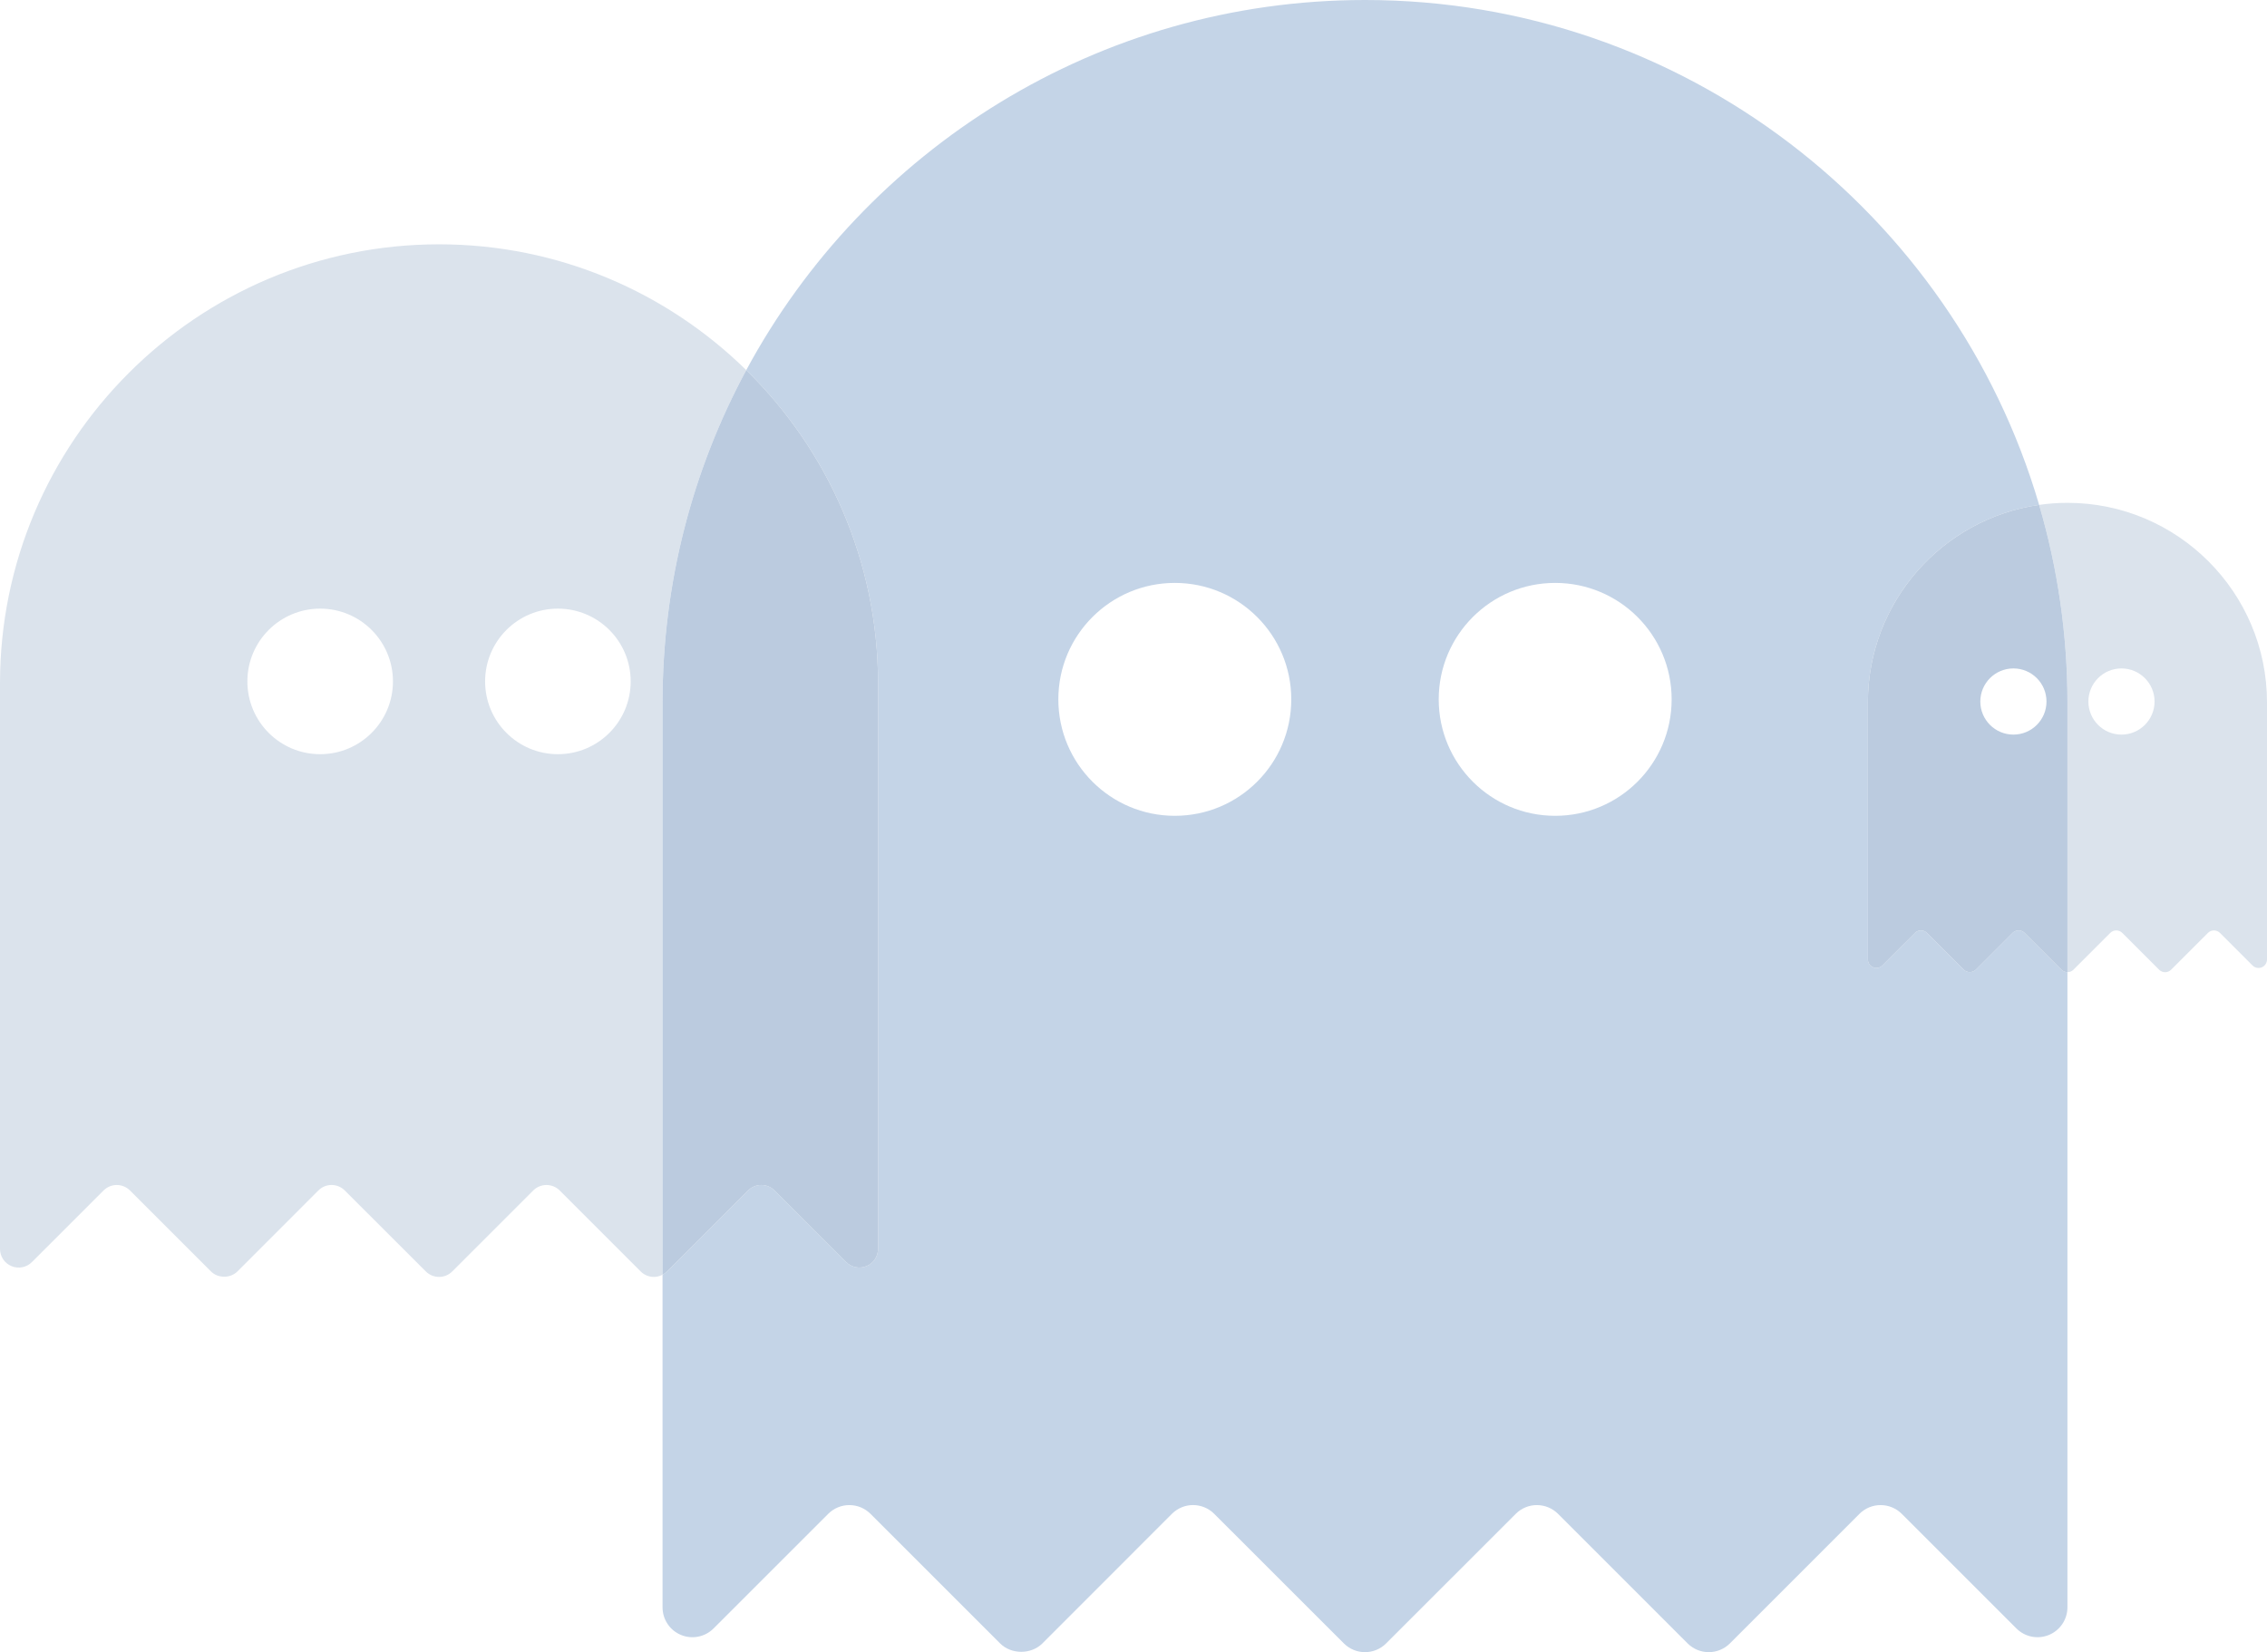 <?xml version="1.0" encoding="utf-8"?>
<!-- Generator: Adobe Illustrator 15.0.0, SVG Export Plug-In . SVG Version: 6.00 Build 0)  -->
<!DOCTYPE svg PUBLIC "-//W3C//DTD SVG 1.1//EN" "http://www.w3.org/Graphics/SVG/1.1/DTD/svg11.dtd">
<svg version="1.1" id="Layer_1" xmlns="http://www.w3.org/2000/svg" xmlns:xlink="http://www.w3.org/1999/xlink" x="0px" y="0px"
	 width="568px" height="414px" viewBox="0 0 568 414" enable-background="new 0 0 568 414" xml:space="preserve">
<g>
	<path fill="#C4D4E7" d="M507.268,233.768c-0.4-0.398-0.939-0.625-1.506-0.625c-0.562-0.004-1.105,0.227-1.504,0.625l-9.219,9.223
		c-0.801,0.799-2.213,0.799-3.01,0l-9.227-9.223c-0.398-0.398-0.939-0.623-1.504-0.623c-0.564-0.002-1.107,0.225-1.506,0.623
		l-8.162,8.16c-0.607,0.609-1.525,0.791-2.318,0.459c-0.797-0.326-1.312-1.104-1.312-1.963V176c0-25.16,18.684-46.031,42.906-49.488
		C489.473,53.484,421.867,0,342.008,0c-66.959,0-125.289,37.576-155.033,92.742C207.336,112.717,220,140.514,220,171.221v141.732
		c0,1.889-1.148,3.6-2.891,4.318c-1.758,0.727-3.762,0.328-5.1-1.016l-17.955-17.947c-0.879-0.877-2.068-1.369-3.309-1.369
		c-1.238-0.006-2.434,0.492-3.312,1.369l-20.291,20.293c-0.336,0.336-0.729,0.594-1.141,0.812l0.002,83.357
		c0,3.021,1.812,5.758,4.613,6.91c2.793,1.168,6.025,0.523,8.164-1.617l28.734-28.725c1.402-1.404,3.312-2.199,5.297-2.191
		c1.984,0,3.891,0.787,5.293,2.191l32.477,32.469c2.809,2.809,7.777,2.809,10.594,0l32.449-32.469
		c1.41-1.404,3.32-2.207,5.301-2.199c1.988,0,3.889,0.795,5.297,2.199l32.488,32.469c2.93,2.922,7.664,2.922,10.586,0l32.477-32.469
		c1.406-1.404,3.312-2.199,5.297-2.191c1.984,0,3.891,0.787,5.297,2.191l32.469,32.469c1.41,1.404,3.309,2.191,5.297,2.191
		c1.98,0,3.895-0.787,5.297-2.191l32.465-32.469c1.406-1.404,3.316-2.199,5.301-2.191c1.984,0,3.887,0.787,5.293,2.191
		l28.727,28.717c2.141,2.148,5.352,2.785,8.16,1.625c2.789-1.152,4.625-3.889,4.625-6.91V243.613c-0.543,0-1.086-0.207-1.504-0.623
		L507.268,233.768z M294.348,204.426c-16.115,0-29.18-13.064-29.18-29.18s13.064-29.18,29.18-29.18
		c16.117,0,29.182,13.064,29.182,29.18S310.465,204.426,294.348,204.426z M389.652,204.426c-16.115,0-29.18-13.064-29.18-29.18
		s13.064-29.18,29.18-29.18c16.117,0,29.18,13.064,29.18,29.18S405.77,204.426,389.652,204.426z"/>
	<path fill="#DBE3EC" d="M186.975,92.742c-19.855-19.479-47.029-31.521-76.971-31.521C49.34,61.221,0,110.568,0,171.221v141.732
		c0,1.889,1.135,3.6,2.887,4.318c1.744,0.73,3.764,0.328,5.102-1.012l17.957-17.951c0.877-0.877,2.072-1.375,3.312-1.369
		c1.24,0,2.43,0.492,3.309,1.369l20.297,20.293c1.754,1.756,4.861,1.756,6.621,0l20.281-20.293c0.879-0.877,2.074-1.381,3.312-1.375
		c1.242,0,2.43,0.498,3.309,1.375l20.307,20.293c1.83,1.826,4.791,1.826,6.617,0l20.297-20.293c0.879-0.877,2.072-1.375,3.311-1.369
		c1.242,0,2.432,0.492,3.312,1.369l20.293,20.293c0.879,0.877,2.066,1.369,3.309,1.369c0.766,0,1.504-0.207,2.17-0.557L166,176
		C166,145.9,173.602,117.545,186.975,92.742z M80.217,188.986c-10.072,0-18.236-8.164-18.236-18.236s8.164-18.238,18.236-18.238
		s18.238,8.166,18.238,18.238S90.289,188.986,80.217,188.986z M139.781,188.986c-10.07,0-18.236-8.164-18.236-18.236
		s8.166-18.238,18.236-18.238c10.074,0,18.238,8.166,18.238,18.238S149.855,188.986,139.781,188.986z"/>
	<path fill="#BBCBDF" d="M187.434,298.309c0.879-0.877,2.074-1.375,3.312-1.369c1.24,0,2.43,0.492,3.309,1.369l17.955,17.947
		c1.338,1.344,3.342,1.742,5.1,1.016c1.742-0.719,2.891-2.43,2.891-4.318V171.221c0-30.707-12.664-58.504-33.025-78.479
		C173.602,117.545,166,145.9,166,176l0.002,143.414c0.412-0.219,0.805-0.477,1.141-0.812L187.434,298.309z"/>
	<path fill="#DBE3EC" d="M518.002,126c-2.408,0-4.775,0.182-7.096,0.512C515.516,142.219,518,158.824,518,176v67.613
		c0.545,0,1.09-0.207,1.504-0.623l9.227-9.223c0.398-0.398,0.941-0.625,1.506-0.623c0.564,0,1.104,0.225,1.504,0.623l9.225,9.223
		c0.4,0.398,0.939,0.623,1.504,0.623c0.562,0,1.105-0.225,1.506-0.623l9.223-9.223c0.398-0.398,0.943-0.625,1.506-0.623
		c0.562,0,1.105,0.225,1.504,0.623l8.16,8.156c0.609,0.613,1.52,0.793,2.318,0.463c0.793-0.326,1.314-1.104,1.314-1.963V176
		C568,148.432,545.568,126,518.002,126z M531.537,184.076c-4.578,0-8.289-3.711-8.289-8.289c0-4.58,3.711-8.291,8.289-8.291
		s8.291,3.711,8.291,8.291C539.828,180.365,536.115,184.076,531.537,184.076z"/>
	<path fill="#BBCBDF" d="M510.906,126.512C486.684,129.969,468,150.84,468,176v64.424c0,0.859,0.516,1.637,1.312,1.963
		c0.793,0.332,1.711,0.15,2.318-0.459l8.162-8.16c0.398-0.398,0.941-0.625,1.506-0.623c0.564,0,1.105,0.225,1.504,0.623l9.227,9.223
		c0.797,0.799,2.209,0.799,3.01,0l9.219-9.223c0.398-0.398,0.941-0.629,1.504-0.625c0.566,0,1.105,0.227,1.506,0.625l9.229,9.223
		c0.418,0.416,0.961,0.623,1.504,0.623V176C518,158.824,515.516,142.219,510.906,126.512z M504.463,184.076
		c-4.58,0-8.291-3.711-8.291-8.289c0-4.58,3.711-8.291,8.291-8.291c4.578,0,8.289,3.711,8.289,8.291
		C512.752,180.365,509.041,184.076,504.463,184.076z"/>
</g>
</svg>
